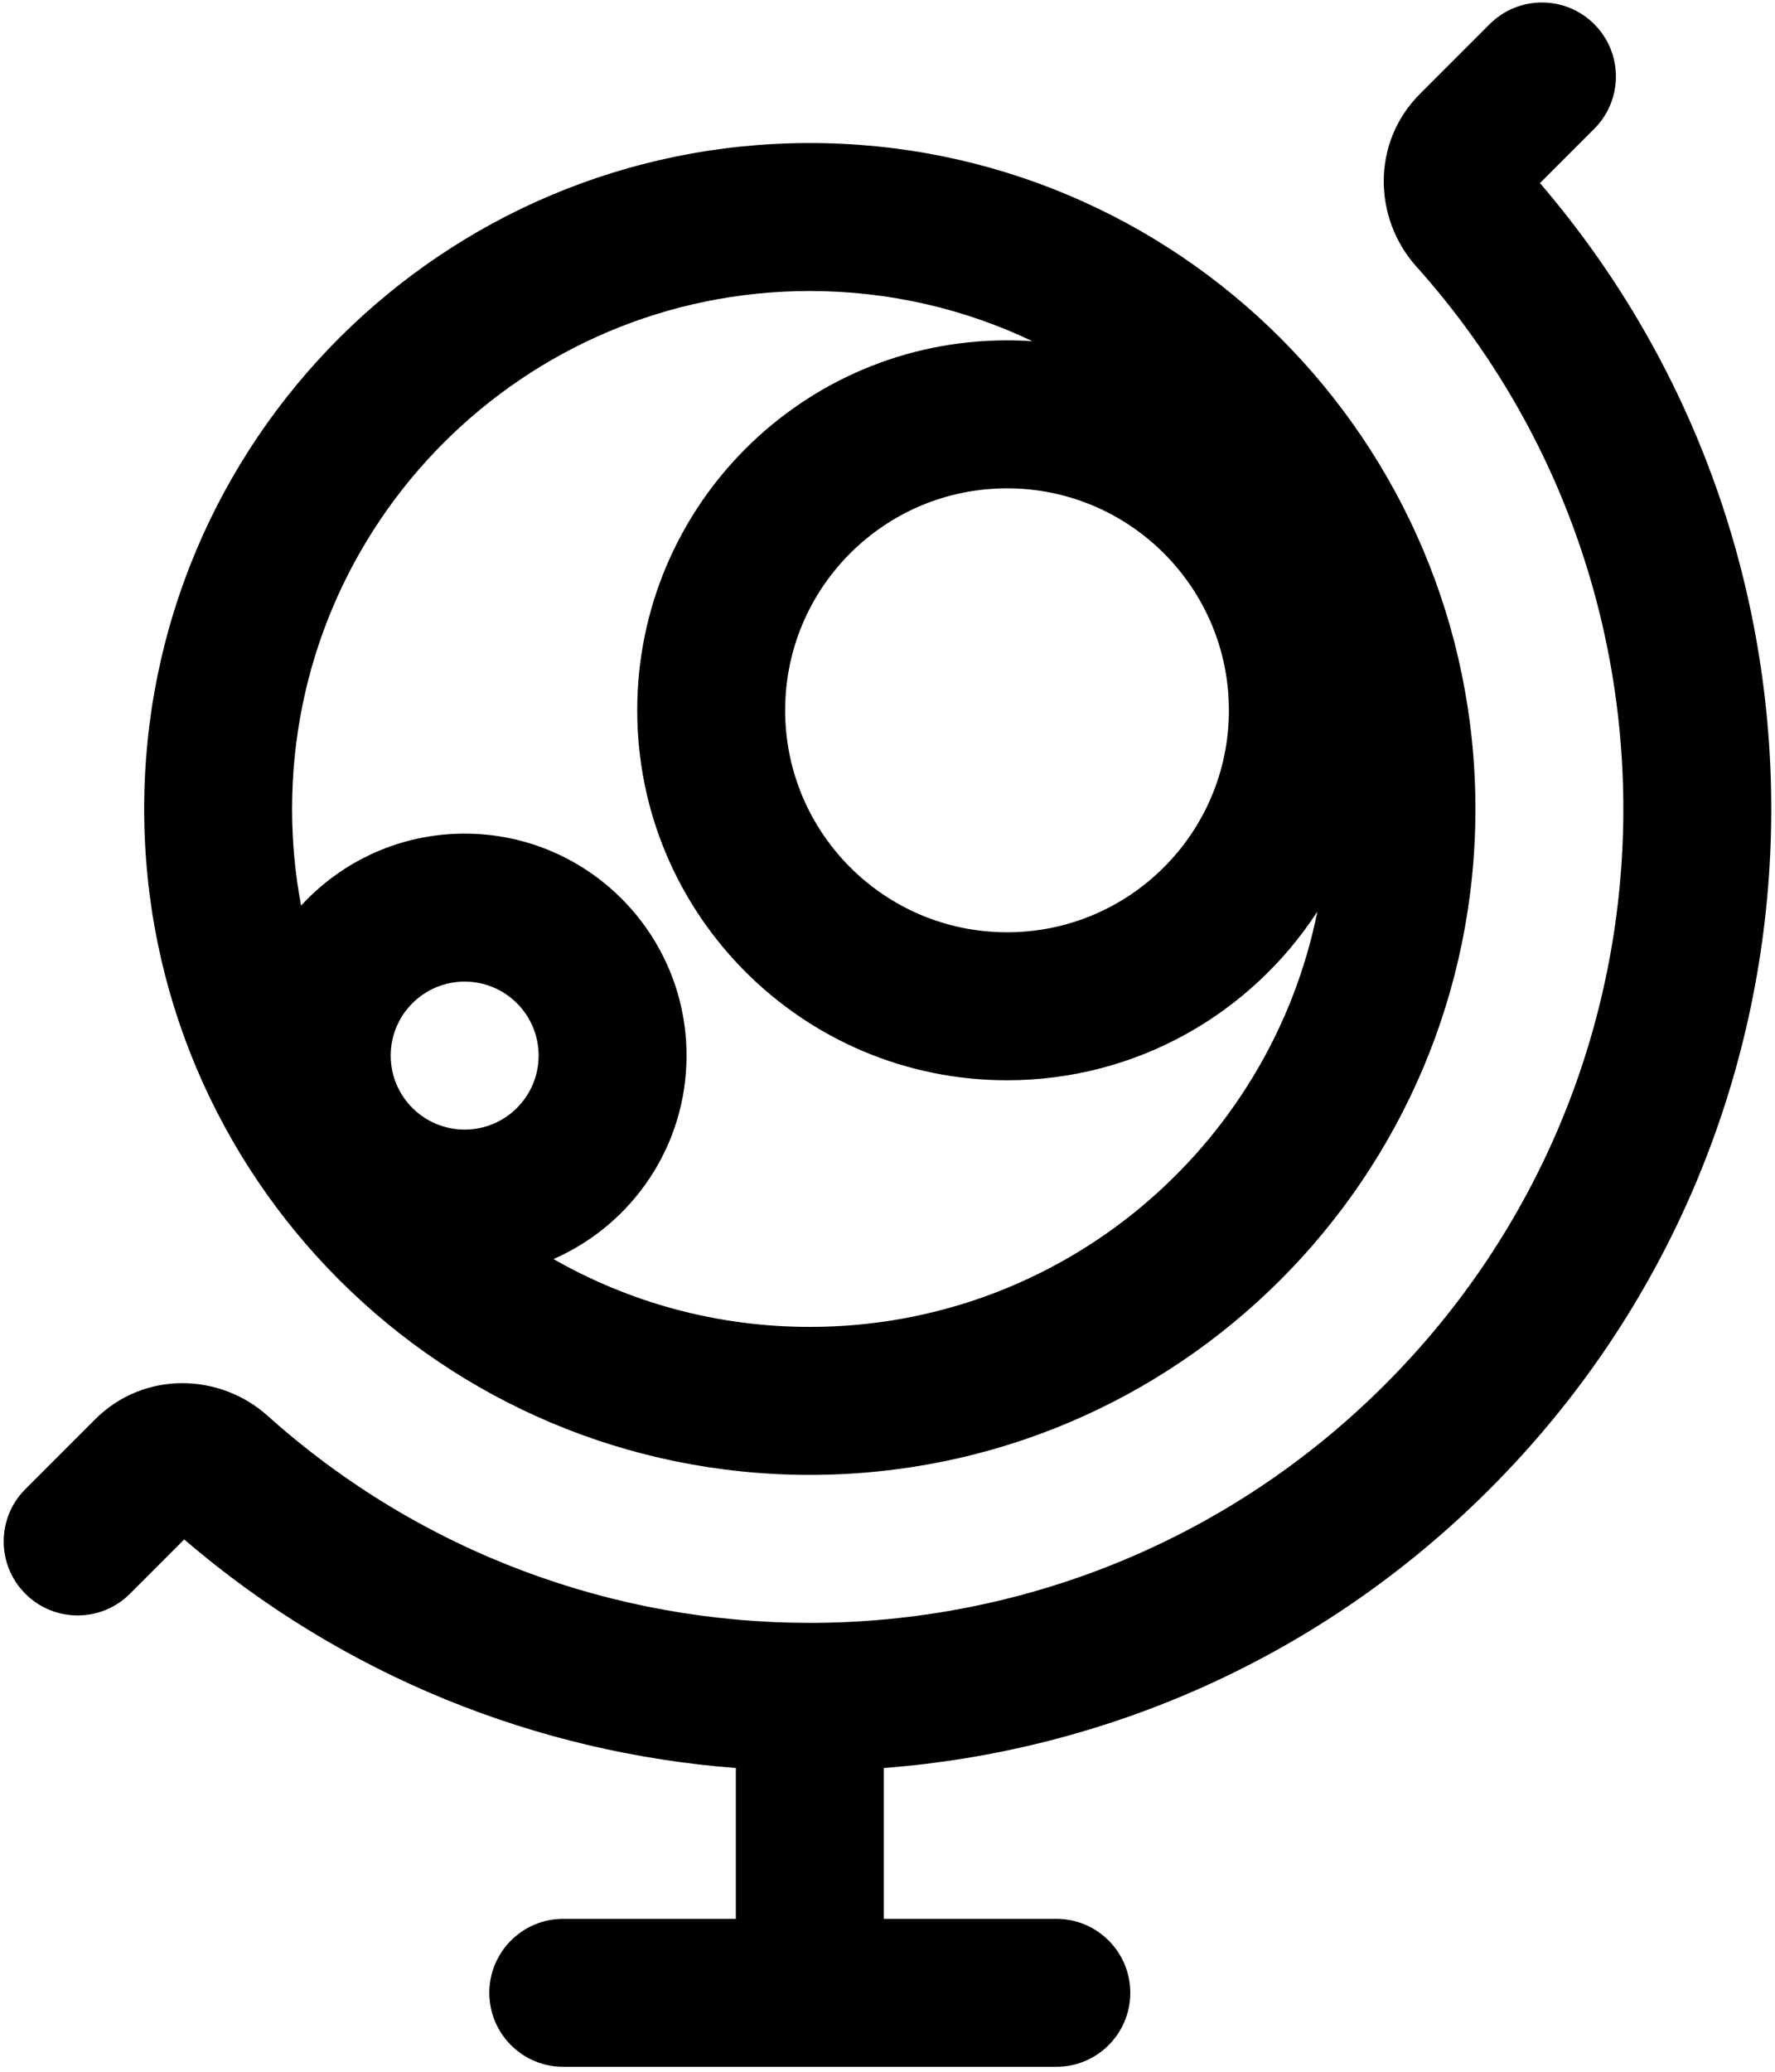 <svg width="276" height="322" viewBox="0 0 276 322" fill="none" xmlns="http://www.w3.org/2000/svg">
<path d="M247.894 3.756C252.385 8.247 252.385 15.528 247.894 20.02L239.454 28.46C289.886 87.203 287.278 175.797 231.631 231.444C205.365 257.71 171.76 272.159 137.418 274.792V298.232H164.252C170.603 298.232 175.752 303.381 175.752 309.732C175.752 316.083 170.603 321.232 164.252 321.232H87.585C81.234 321.232 76.085 316.083 76.085 309.732C76.085 303.381 81.234 298.232 87.585 298.232H114.418V274.791C83.656 272.431 53.483 260.59 28.646 239.268L20.206 247.708C15.715 252.199 8.433 252.199 3.942 247.708C-0.549 243.217 -0.549 235.935 3.942 231.444L14.785 220.602C22.381 213.006 34.186 213.394 41.582 220.021C65.532 241.485 95.7 252.222 125.872 252.232L125.918 252.232L125.968 252.232C158.326 252.219 190.68 239.868 215.367 215.181C263.099 167.45 264.713 91.056 220.208 41.395C213.58 34 213.192 22.195 220.789 14.598L231.631 3.756C236.122 -0.735 243.403 -0.735 247.894 3.756Z" fill="black"/>
<path fill-rule="evenodd" clip-rule="evenodd" d="M22.418 125.732C22.418 68.57 68.757 22.232 125.918 22.232C183.08 22.232 229.418 68.57 229.418 125.732C229.418 182.893 183.08 229.232 125.918 229.232C68.757 229.232 22.418 182.893 22.418 125.732ZM125.918 45.232C81.459 45.232 45.418 81.273 45.418 125.732C45.418 130.866 45.899 135.888 46.818 140.755C53.124 133.877 62.185 129.565 72.252 129.565C91.305 129.565 106.752 145.012 106.752 164.065C106.752 178.208 98.242 190.363 86.063 195.69C97.814 202.398 111.419 206.232 125.918 206.232C164.917 206.232 197.438 178.501 204.838 141.682C194.587 157.462 176.805 167.899 156.585 167.899C124.829 167.899 99.085 142.155 99.085 110.399C99.085 78.642 124.829 52.899 156.585 52.899C157.911 52.899 159.226 52.944 160.53 53.032C150.045 48.031 138.309 45.232 125.918 45.232ZM122.085 110.399C122.085 91.345 137.531 75.899 156.585 75.899C175.639 75.899 191.085 91.345 191.085 110.399C191.085 129.453 175.639 144.899 156.585 144.899C137.531 144.899 122.085 129.453 122.085 110.399ZM72.252 152.565C65.9 152.565 60.752 157.714 60.752 164.065C60.752 170.417 65.9 175.565 72.252 175.565C78.603 175.565 83.752 170.417 83.752 164.065C83.752 157.714 78.603 152.565 72.252 152.565Z" fill="black"/>
</svg>
